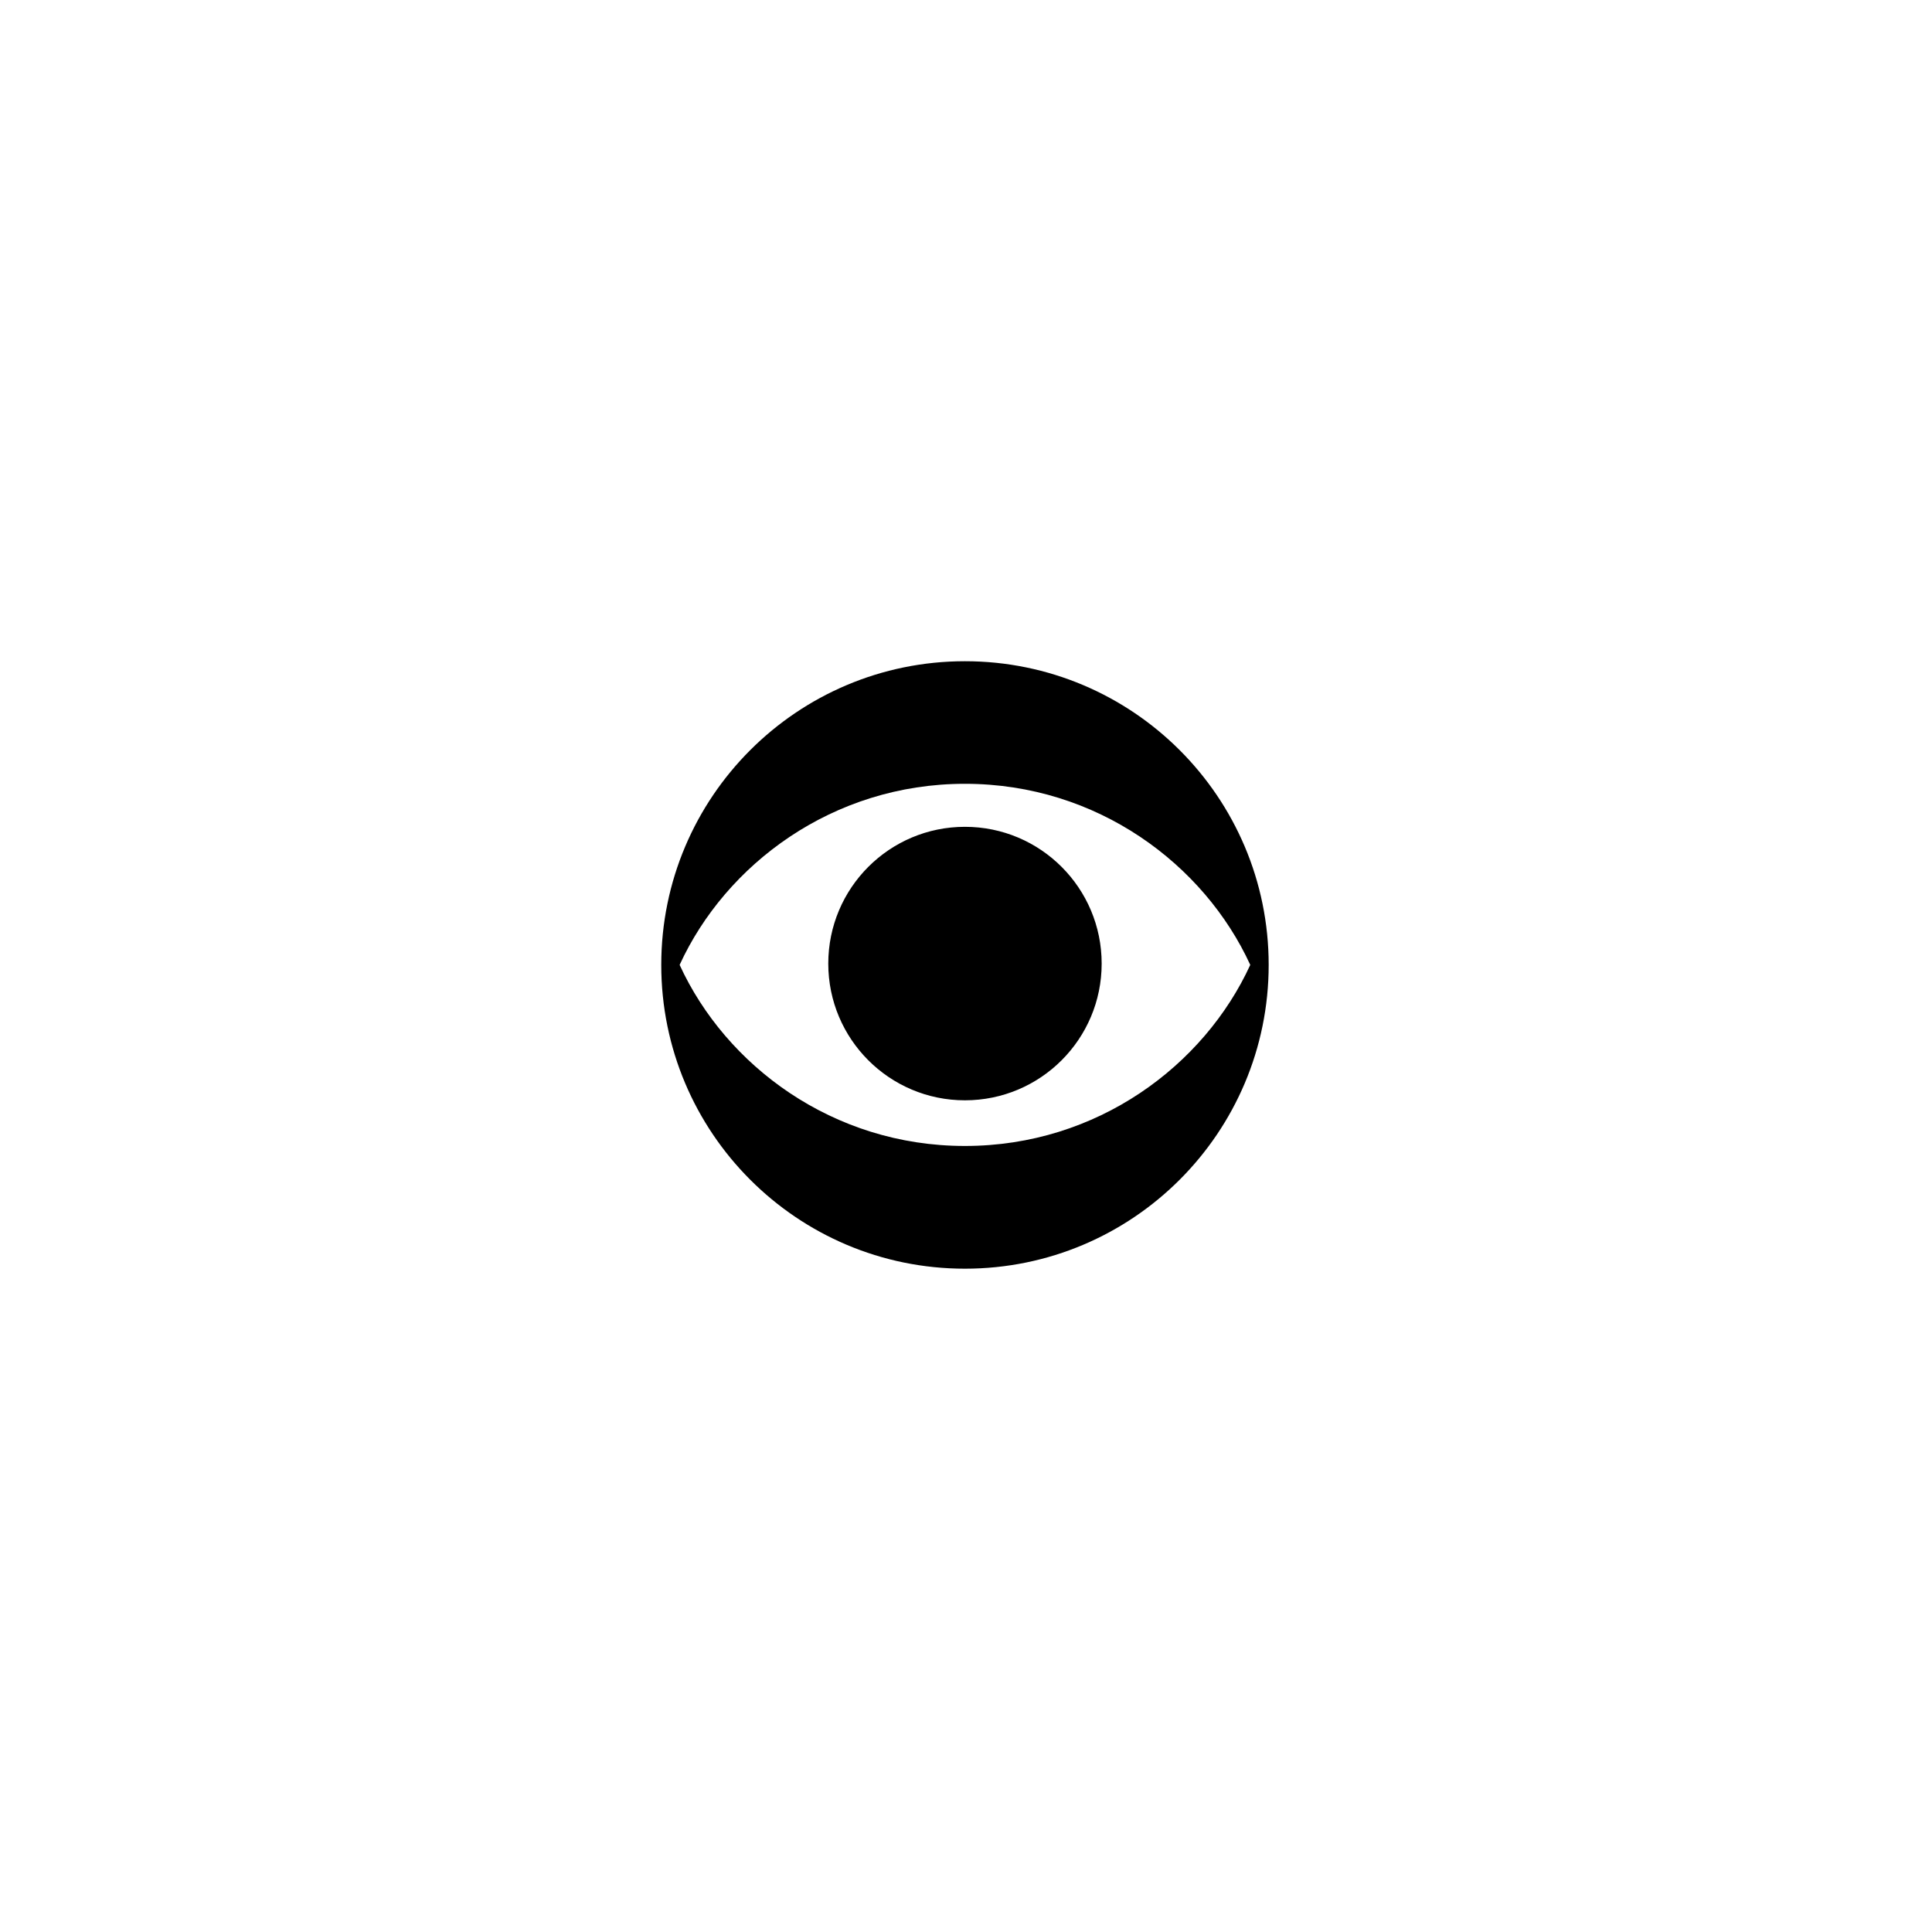 <svg xmlns="http://www.w3.org/2000/svg" width="300" height="300" viewBox="0 0 300 300"><g><path d="M149.832 102.675c-26.044 0-47.152 21.109-47.152 47.153 0 26.05 21.108 47.173 47.152 47.173 26.05 0 47.167-21.124 47.167-47.173 0-26.044-21.117-47.153-47.167-47.153zm0 75.27c-20.564 0-37.149-12.524-44.3-28.118 7.15-15.588 23.735-28.119 44.3-28.119 20.566 0 37.159 12.53 44.308 28.119-7.149 15.594-23.742 28.118-44.308 28.118zM149.834 128.388c-11.722 0-21.22 9.505-21.22 21.239 0 11.723 9.498 21.229 21.22 21.229 11.729 0 21.232-9.506 21.232-21.229 0-11.734-9.502-21.239-21.232-21.239z"/></g></svg>